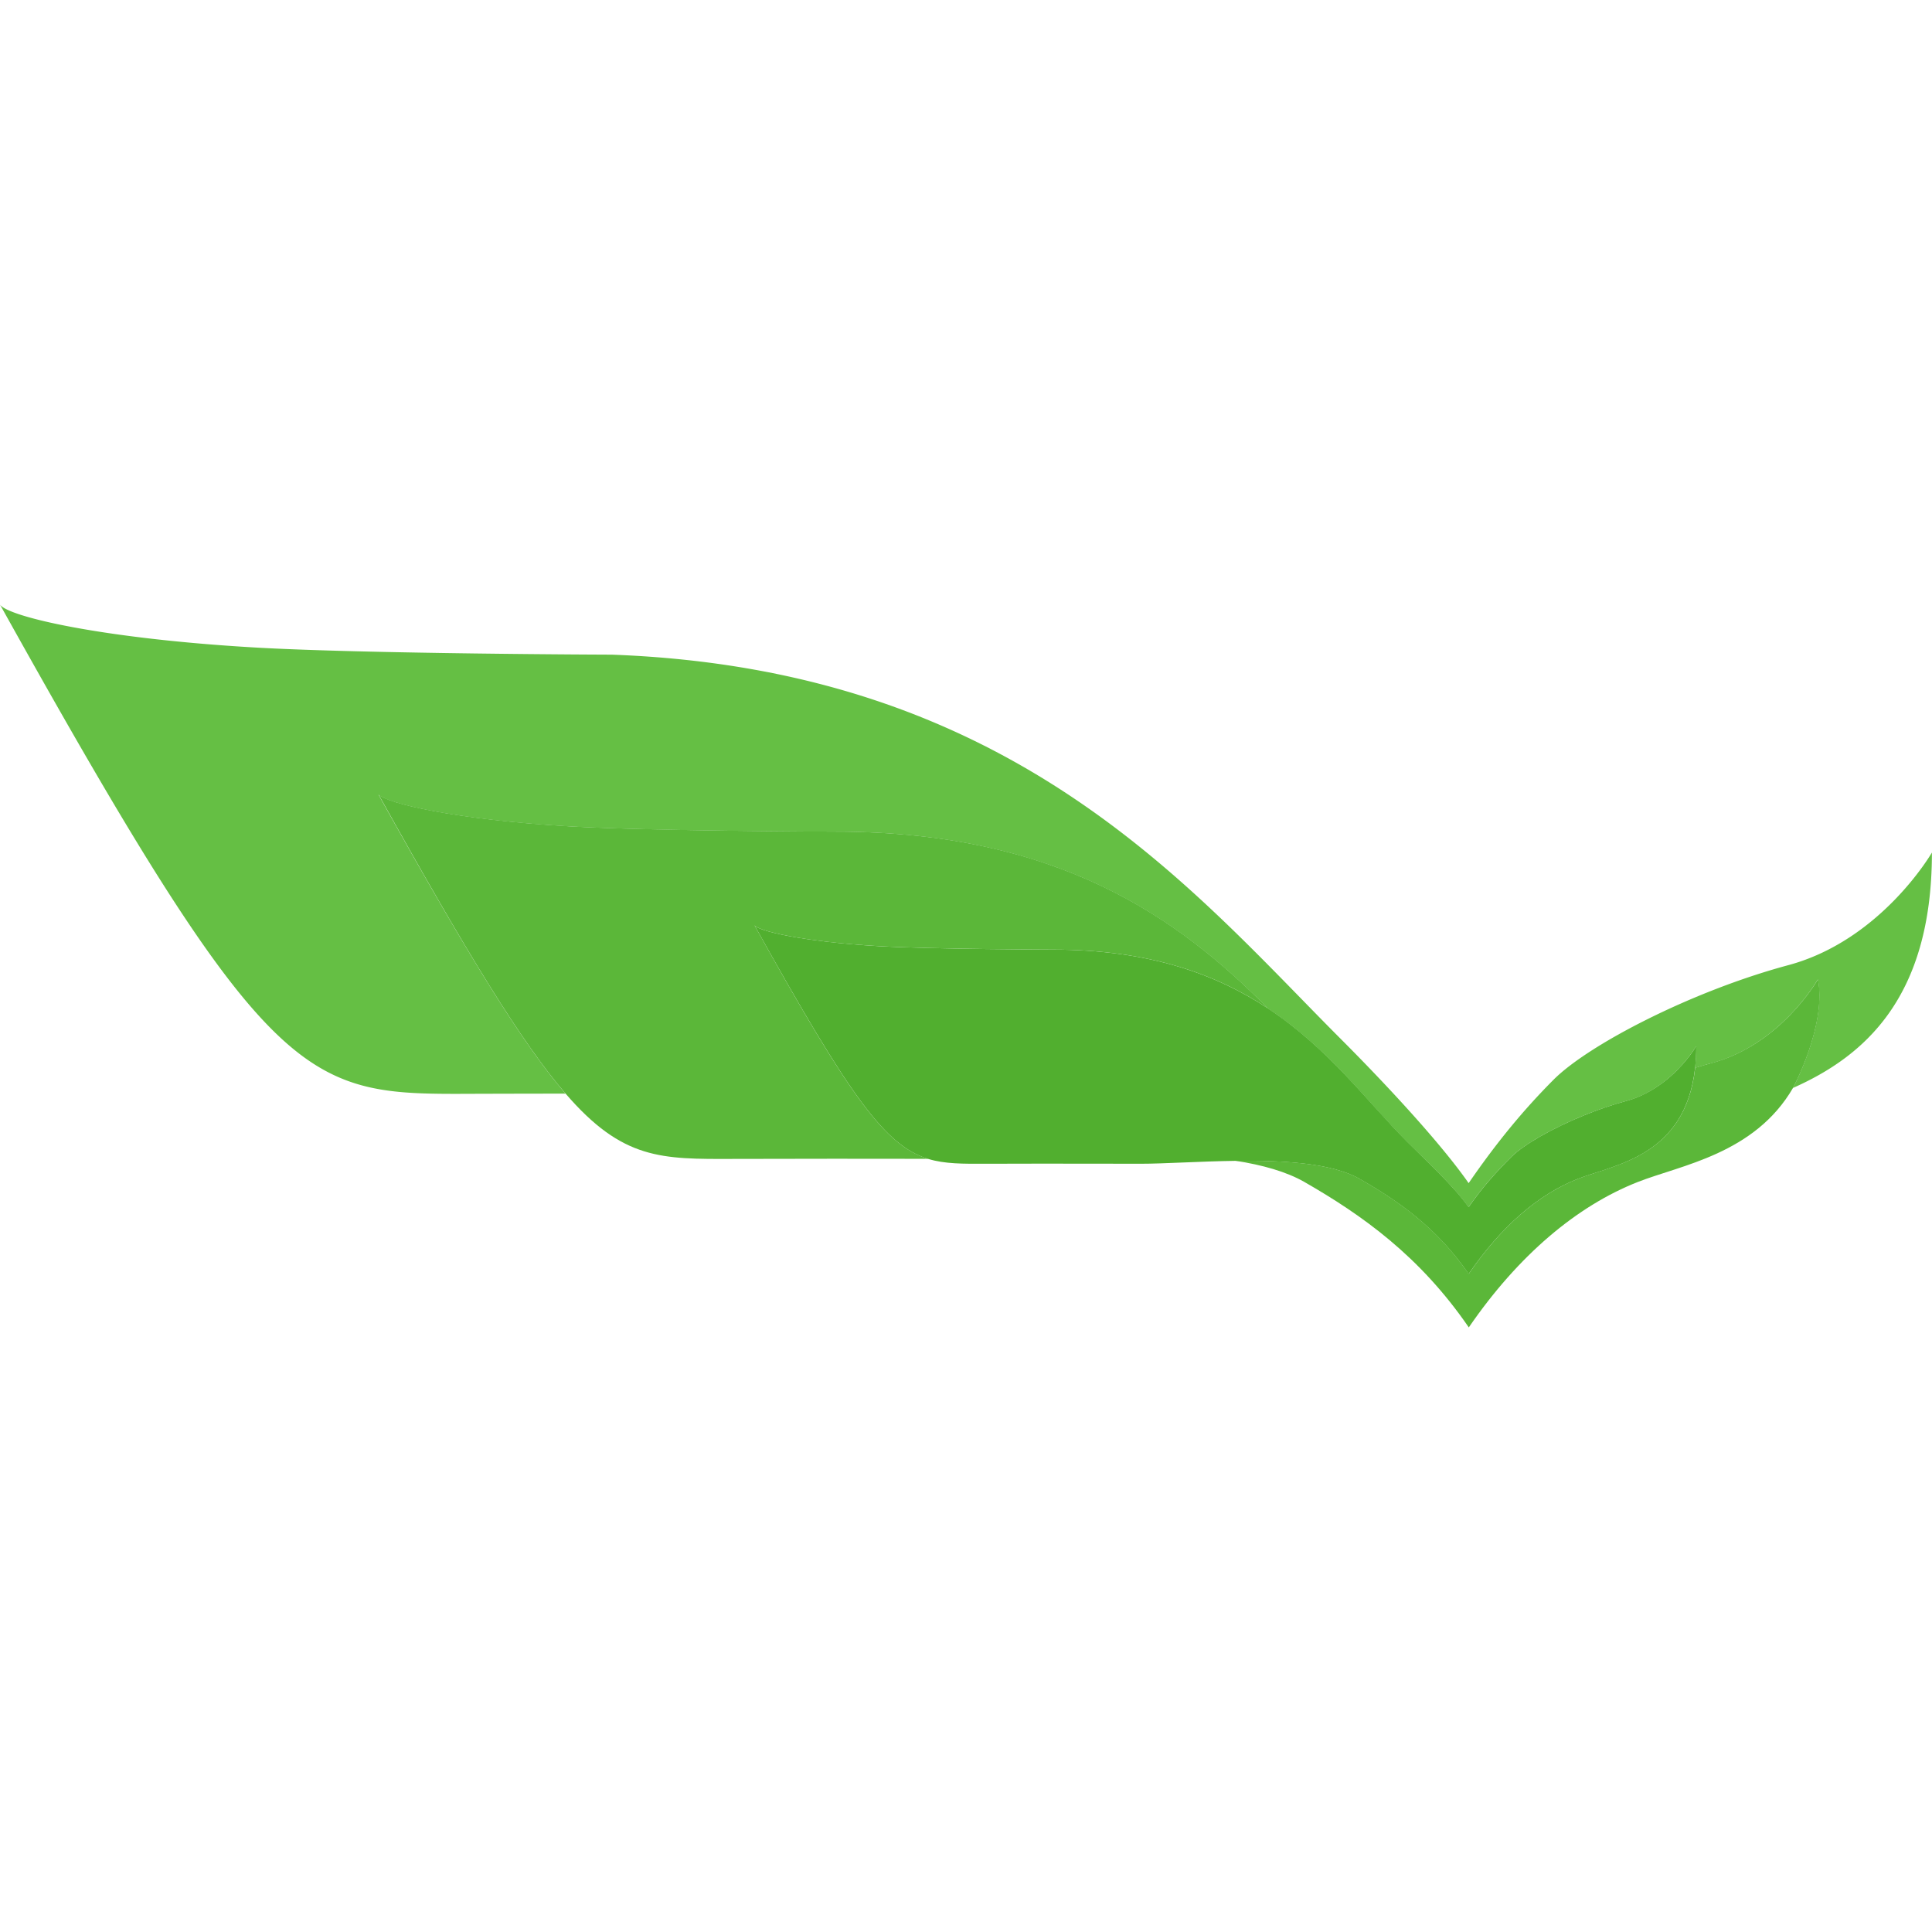 <svg xmlns="http://www.w3.org/2000/svg" x="0" y="0" version="1.1" viewBox="54 37 720 720" xml:space="preserve" class="pattern pattern--leaf pattern--color-primary">
    <path d="M691.95 433.165c25.439-6.84 39.12-30.479 39.54-31.229-.42.718-14.1 24.389-39.54 31.229z" class="st0" fill="green"></path>
    <path fill="#65bf44" d="M149.04 278.305c40.95 2.37 133.02 2.67 133.02 2.67 149.7 5.52 216.12 87.69 271.65 143.25 15 15 36.6 37.92 47.61 53.7 10.41-15.149 20.489-27.36 31.71-38.61 13.05-13.049 51.479-32.969 87.42-42.629 34.71-9.33 53.52-41.97 53.52-41.97 0 54.51-25.56 76.08-51.81 87.75 0 0 12.6-23.4 9.3-40.5-.42.75-14.1 24.391-39.54 31.23-2.07.539-4.14 1.17-6.24 1.8.271-2.521.45-5.22.45-8.13 0 0-3.24 5.609-9.39 11.1-4.23 3.78-9.84 7.53-16.71 9.36a139.09 139.09 0 00-15.841 5.399c-11.88 4.86-22.439 10.92-26.88 15.36-5.489 5.46-10.949 11.43-16.02 18.81-5.37-7.68-15.57-17.069-22.89-24.359-14.73-14.73-29.101-34.62-51.9-49.71-33.3-33.6-78-65.88-161.311-65.88 0 0-68.64-.21-99.149-1.98-41.73-2.43-68.01-8.52-71.01-11.91-.03-.03.03.03 0 0s.03.03 0 0c32.97 59.19 53.46 92.61 69.75 111.509-11.79 0-23.46.031-33.42.061-63.63.27-75.15 1.32-177.36-182.31 3.001 4.499 38.041 12.689 95.041 15.989z" class="st1"></path>
    <path fill="#51af2f"  d="M335.1 381.685c.93 2.19 18.12 6.27 46.38 7.92 19.949 1.14 64.859 1.29 64.859 1.29 36.09 0 61.05 9.27 80.19 21.9 22.83 15.09 37.17 34.98 51.899 49.71 7.32 7.32 17.521 16.68 22.891 24.36 5.069-7.38 10.529-13.351 16.02-18.811 4.44-4.439 15-10.529 26.88-15.359 5.13-2.1 10.561-3.99 15.84-5.4 6.87-1.859 12.48-5.58 16.71-9.359 6.15-5.49 9.391-11.101 9.391-11.101 0 2.91-.15 5.58-.45 8.13-3.69 33.03-30.06 36.03-43.71 41.37-14.85 5.82-28.62 17.85-40.68 35.43-11.971-17.43-26.61-27.42-40.65-35.43-10.38-5.94-28.65-6.93-46.32-6.72-13.409.18-26.46 1.08-35.399 1.08 0 0-35.91-.09-57.36 0-8.729.029-15.45.09-21.689-1.801-15.962-4.919-28.922-22.769-64.802-87.209z" class="st0"></path>
    <g class="st2">
      <path fill="#5bb739"  d="M560.7 476.305c14.04 8.011 28.68 18 40.649 35.431 12.061-17.58 25.83-29.61 40.681-35.431 13.62-5.34 40.02-8.34 43.71-41.369 2.069-.631 4.17-1.261 6.24-1.801 25.47-6.84 39.119-30.479 39.54-31.229 3.3 17.13-9.301 40.5-9.301 40.5-14.31 24.66-41.76 28.77-57.81 35.069-22.71 8.91-44.55 27.301-63.03 54.21-18.3-26.67-39.84-41.909-61.29-54.21-6.72-3.84-15.6-6.33-25.649-7.89 17.58-.21 35.85.78 46.26 6.72zM195.06 333.025c0 .03-.03 0 0 0 3 3.39 29.28 9.48 71.01 11.91 30.51 1.77 99.15 1.98 99.15 1.98 83.34 0 128.011 32.25 161.311 65.88-19.11-12.63-44.101-21.9-80.19-21.9 0 0-44.88-.15-64.859-1.29-28.261-1.62-45.48-5.73-46.38-7.92 35.85 64.44 48.84 82.29 64.8 87.18-18.66-.03-50.55-.061-72.51.029-26.91.091-41.31.391-62.64-24.359-16.262-18.87-36.752-52.29-69.692-111.51.03.06-.03-.03 0 0z" class="st0"></path>
    </g>
</svg>